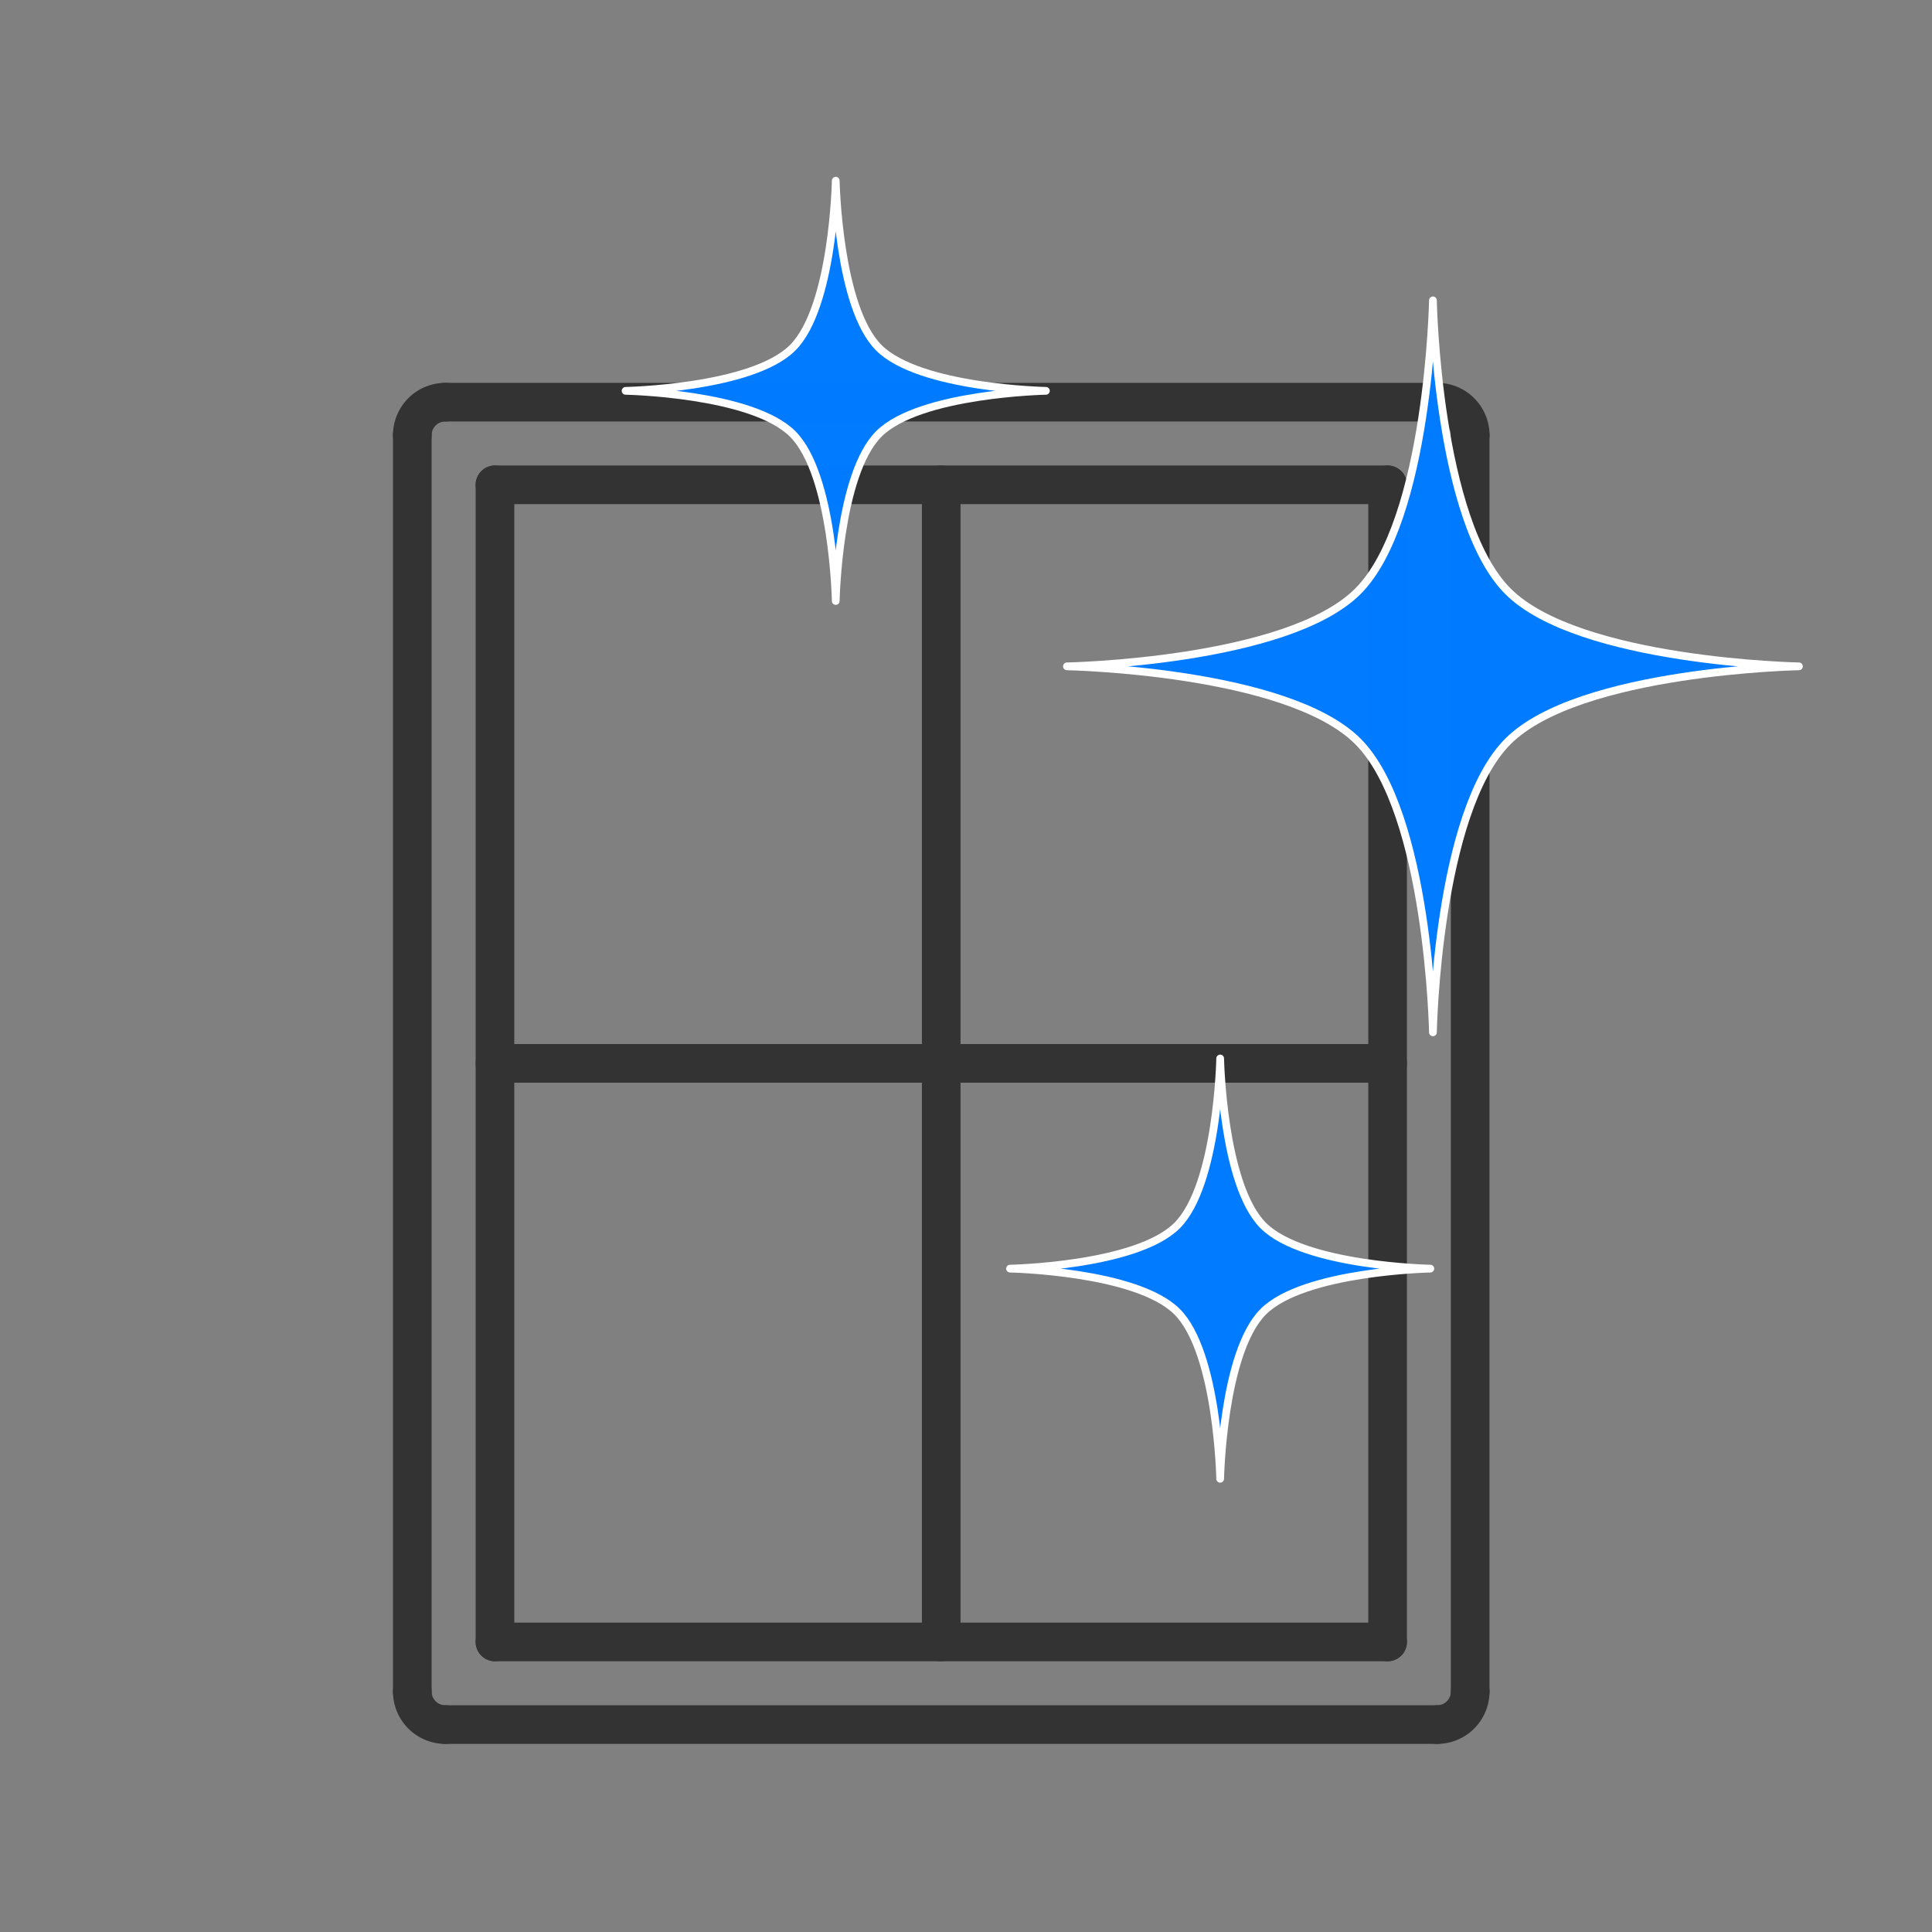<?xml version="1.0" encoding="UTF-8" standalone="no"?>
<!-- Created with Inkscape (http://www.inkscape.org/) -->

<svg
   xmlns:dc="http://purl.org/dc/elements/1.1/"
   xmlns:cc="http://creativecommons.org/ns#"
   xmlns:rdf="http://www.w3.org/1999/02/22-rdf-syntax-ns#"
   xmlns:svg="http://www.w3.org/2000/svg"
   xmlns="http://www.w3.org/2000/svg"
   xmlns:sodipodi="http://sodipodi.sourceforge.net/DTD/sodipodi-0.dtd"
   xmlns:inkscape="http://www.inkscape.org/namespaces/inkscape"
   width="50mm"
   height="50mm"
   viewBox="0 0 50 50"
   version="1.1"
   id="svg925"
   xml:space="preserve"
   inkscape:version="0.92.5 (2060ec1f9f, 2020-04-08)"
   sodipodi:docname="ikona_narazovyuklid.svg"><rect x="0" y="0" width="50" height="50" fill="#808080" stroke="none"/><sodipodi:namedview
     id="namedview927"
     pagecolor="#ffffff"
     bordercolor="#666666"
     borderopacity="1.0"
     inkscape:showpageshadow="false"
     inkscape:pageopacity="0.0"
     inkscape:pagecheckerboard="0"
     inkscape:deskcolor="#d1d1d1"
     inkscape:document-units="mm"
     showgrid="false"
     inkscape:zoom="1.1893044"
     inkscape:cx="213.41867"
     inkscape:cy="154.09646"
     inkscape:window-width="1920"
     inkscape:window-height="1032"
     inkscape:window-x="0"
     inkscape:window-y="0"
     inkscape:window-maximized="1"
     inkscape:current-layer="layer1"
     showguides="true"
     inkscape:guide-bbox="true"><sodipodi:guide
       position="8.18,44.99"
       orientation="0,1"
       id="guide1280"
       inkscape:locked="false" /><sodipodi:guide
       position="12.113,5.191"
       orientation="0,1"
       id="guide2829"
       inkscape:locked="false" /></sodipodi:namedview><defs
     id="defs922"><marker
       id="DistanceX"
       orient="auto"
       refX="0"
       refY="0"
       style="overflow:visible"><path
         d="M 3,-3 -3,3 M 0,-5 V 5"
         style="stroke:#000000;stroke-width:0.5"
         id="path1048"
         inkscape:connector-curvature="0" /></marker><pattern
       id="Hatch"
       patternUnits="userSpaceOnUse"
       width="8"
       height="8"
       x="0"
       y="0"><path
         d="M8 4 l-4,4"
         stroke="#000000"
         stroke-width="0.25"
         linecap="square"
         id="path1051" /><path
         d="M6 2 l-4,4"
         stroke="#000000"
         stroke-width="0.25"
         linecap="square"
         id="path1053" /><path
         d="M4 0 l-4,4"
         stroke="#000000"
         stroke-width="0.25"
         linecap="square"
         id="path1055" /></pattern><symbol
       id="*MODEL_SPACE" /><symbol
       id="*PAPER_SPACE" /><symbol
       id="*PAPER_SPACE0" /></defs><g
     inkscape:groupmode="layer"
     id="layer2"
     inkscape:label="Image"
     style="display:inline"
     transform="translate(0,-247)" /><g
     inkscape:label="Vrstva 1"
     inkscape:groupmode="layer"
     id="layer1"
     transform="translate(0,-247)"><g
       id="g2607"
       style="stroke:#191919;stroke-width:1;stroke-miterlimit:4;stroke-dasharray:none;stroke-opacity:0.996"
       transform="translate(348.1,-78.048)"><path
         d="m 9.202,362.654 a 3.379,3.379 0 0 0 -6.758,0"
         style="fill:none;stroke:#191919;stroke-width:1;stroke-linecap:round;stroke-miterlimit:4;stroke-dasharray:none;stroke-opacity:0.996"
         id="path1063"
         inkscape:connector-curvature="0" /><path
         d="m 13.698,345.68 a 0.786,0.786 0 0 0 0.462,-1.422"
         style="fill:none;stroke:#191919;stroke-width:1;stroke-linecap:round;stroke-miterlimit:4;stroke-dasharray:none;stroke-opacity:0.996"
         id="path1065"
         inkscape:connector-curvature="0" /><path
         d="m -13.307,344.258 a 0.786,0.786 0 0 0 0.462,1.422"
         style="fill:none;stroke:#191919;stroke-width:1;stroke-linecap:round;stroke-miterlimit:4;stroke-dasharray:none;stroke-opacity:0.996"
         id="path1067"
         inkscape:connector-curvature="0" /><path
         d="m 11.716,369.255 a 0.786,0.786 0 0 0 0.786,-0.786"
         style="fill:none;stroke:#191919;stroke-width:1;stroke-linecap:round;stroke-miterlimit:4;stroke-dasharray:none;stroke-opacity:0.996"
         id="path1069"
         inkscape:connector-curvature="0" /><path
         d="m -11.649,368.469 a 0.786,0.786 0 0 0 0.786,0.786"
         style="fill:none;stroke:#191919;stroke-width:1;stroke-linecap:round;stroke-miterlimit:4;stroke-dasharray:none;stroke-opacity:0.996"
         id="path1071"
         inkscape:connector-curvature="0" /><path
         style="fill:none;stroke:#191919;stroke-width:1;stroke-linecap:round;stroke-miterlimit:4;stroke-dasharray:none;stroke-opacity:0.996"
         d="M -12.845,345.68 H 13.698"
         id="path1179"
         inkscape:connector-curvature="0" /><path
         style="fill:none;stroke:#191919;stroke-width:1;stroke-linecap:round;stroke-miterlimit:4;stroke-dasharray:none;stroke-opacity:0.996"
         d="M 14.16,344.258 0.427,334.285"
         id="path1181"
         inkscape:connector-curvature="0" /><path
         style="fill:none;stroke:#191919;stroke-width:1;stroke-linecap:round;stroke-miterlimit:4;stroke-dasharray:none;stroke-opacity:0.996"
         d="M 0.427,334.285 -13.307,344.258"
         id="path1183"
         inkscape:connector-curvature="0" /><path
         style="fill:none;stroke:#191919;stroke-width:1;stroke-linecap:round;stroke-miterlimit:4;stroke-dasharray:none;stroke-opacity:0.996"
         d="m -11.649,345.68 v 22.79"
         id="path1187"
         inkscape:connector-curvature="0" /><path
         style="fill:none;stroke:#191919;stroke-width:1;stroke-linecap:round;stroke-miterlimit:4;stroke-dasharray:none;stroke-opacity:0.996"
         d="M -10.864,369.255 H 11.717"
         id="path1189"
         inkscape:connector-curvature="0" /><path
         style="fill:none;stroke:#191919;stroke-width:1;stroke-linecap:round;stroke-miterlimit:4;stroke-dasharray:none;stroke-opacity:0.996"
         d="M 12.502,368.47 V 345.68"
         id="path1191"
         inkscape:connector-curvature="0" /><path
         style="fill:none;stroke:#191919;stroke-width:1;stroke-linecap:round;stroke-miterlimit:4;stroke-dasharray:none;stroke-opacity:0.996"
         d="m 2.443,369.255 v -6.601"
         id="path1193"
         inkscape:connector-curvature="0" /><path
         style="fill:none;stroke:#191919;stroke-width:1;stroke-linecap:round;stroke-miterlimit:4;stroke-dasharray:none;stroke-opacity:0.996"
         d="m -8.349,348.98 h 6.758"
         id="path1195"
         inkscape:connector-curvature="0" /><path
         style="fill:none;stroke:#191919;stroke-width:1;stroke-linecap:round;stroke-miterlimit:4;stroke-dasharray:none;stroke-opacity:0.996"
         d="m -8.349,348.98 v 6.758"
         id="path1197"
         inkscape:connector-curvature="0" /><path
         style="fill:none;stroke:#191919;stroke-width:1;stroke-linecap:round;stroke-miterlimit:4;stroke-dasharray:none;stroke-opacity:0.996"
         d="m -8.349,355.739 h 6.758"
         id="path1199"
         inkscape:connector-curvature="0" /><path
         style="fill:none;stroke:#191919;stroke-width:1;stroke-linecap:round;stroke-miterlimit:4;stroke-dasharray:none;stroke-opacity:0.996"
         d="m -1.59,348.98 v 6.758"
         id="path1201"
         inkscape:connector-curvature="0" /><path
         style="fill:none;stroke:#191919;stroke-width:1;stroke-linecap:round;stroke-miterlimit:4;stroke-dasharray:none;stroke-opacity:0.996"
         d="m 9.202,362.654 v 6.601"
         id="path1207"
         inkscape:connector-curvature="0" /><path
         style="fill:none;stroke:#191919;stroke-width:1;stroke-linecap:round;stroke-miterlimit:4;stroke-dasharray:none;stroke-opacity:0.996"
         d="m -8.349,352.359 h 6.758"
         id="path1211"
         inkscape:connector-curvature="0" /><path
         style="fill:none;stroke:#191919;stroke-width:1;stroke-linecap:round;stroke-miterlimit:4;stroke-dasharray:none;stroke-opacity:0.996"
         d="m -1.59,359.196 h -6.758"
         id="path1213"
         inkscape:connector-curvature="0" /><path
         style="fill:none;stroke:#191919;stroke-width:1;stroke-linecap:round;stroke-miterlimit:4;stroke-dasharray:none;stroke-opacity:0.996"
         d="m -1.59,359.196 v 6.758"
         id="path1215"
         inkscape:connector-curvature="0" /><path
         style="fill:none;stroke:#191919;stroke-width:1;stroke-linecap:round;stroke-miterlimit:4;stroke-dasharray:none;stroke-opacity:0.996"
         d="m -1.59,365.955 h -6.758"
         id="path1217"
         inkscape:connector-curvature="0" /><path
         style="fill:none;stroke:#191919;stroke-width:1;stroke-linecap:round;stroke-miterlimit:4;stroke-dasharray:none;stroke-opacity:0.996"
         d="m -8.349,359.196 v 6.758"
         id="path1219"
         inkscape:connector-curvature="0" /><path
         style="fill:none;stroke:#191919;stroke-width:1;stroke-linecap:round;stroke-miterlimit:4;stroke-dasharray:none;stroke-opacity:0.996"
         d="m -4.969,348.98 v 6.758"
         id="path1225"
         inkscape:connector-curvature="0" /><path
         style="fill:none;stroke:#191919;stroke-width:1;stroke-linecap:round;stroke-miterlimit:4;stroke-dasharray:none;stroke-opacity:0.996"
         d="m -4.969,359.196 v 6.758"
         id="path1227"
         inkscape:connector-curvature="0" /><path
         style="fill:none;stroke:#191919;stroke-width:1;stroke-linecap:round;stroke-miterlimit:4;stroke-dasharray:none;stroke-opacity:0.996"
         d="m -8.349,362.576 h 6.758"
         id="path1229"
         inkscape:connector-curvature="0" /><path
         d="m -4.918,352.359 a 0.052,0.052 0 0 0 -0.104,0 0.052,0.052 0 0 0 0.104,0 z"
         style="fill:none;stroke:#191919;stroke-width:1;stroke-linecap:round;stroke-miterlimit:4;stroke-dasharray:none;stroke-opacity:0.996"
         id="path1547"
         inkscape:connector-curvature="0" /><path
         d="m -4.918,362.576 a 0.052,0.052 0 0 0 -0.104,0 0.052,0.052 0 0 0 0.104,0 z"
         style="fill:none;stroke:#191919;stroke-width:1;stroke-linecap:round;stroke-miterlimit:4;stroke-dasharray:none;stroke-opacity:0.996"
         id="path1549"
         inkscape:connector-curvature="0" /></g><g
       id="g2578"
       style="stroke:none;stroke-width:1;stroke-miterlimit:4;stroke-dasharray:none;stroke-opacity:1"
       transform="translate(348.629,-78.048)"><path
         inkscape:transform-center-y="1.4133807e-06"
         sodipodi:nodetypes="cacacacac"
         d="m 14.103,350.211 c 0,0 -0.109,-5.697 -1.942,-7.53 -1.833,-1.833 -7.53,-1.942 -7.53,-1.942 0,0 5.697,-0.109 7.53,-1.942 1.833,-1.833 1.942,-7.53 1.942,-7.53 0,0 0.109,5.697 1.942,7.53 1.833,1.833 7.53,1.942 7.53,1.942 0,0 -5.697,0.109 -7.53,1.942 -1.833,1.833 -1.942,7.53 -1.942,7.53 z"
         style="fill:#007bff;fill-opacity:0.993;fill-rule:evenodd;stroke:none;stroke-width:1;stroke-linejoin:round;stroke-miterlimit:4;stroke-dasharray:none;stroke-opacity:1"
         id="path1798-6-1-5"
         inkscape:connector-curvature="0" /><path
         sodipodi:nodetypes="cacacacac"
         d="m -1.352,339.048 c 0,0 -0.063,-3.271 -1.115,-4.324 -1.053,-1.053 -4.324,-1.115 -4.324,-1.115 0,0 3.271,-0.062 4.324,-1.115 1.053,-1.053 1.115,-4.324 1.115,-4.324 0,0 0.063,3.271 1.115,4.324 1.053,1.053 4.324,1.115 4.324,1.115 0,0 -3.271,0.063 -4.324,1.115 -1.053,1.053 -1.115,4.324 -1.115,4.324 z"
         inkscape:transform-center-y="-1.7107959e-06"
         style="fill:#007bff;fill-opacity:0.993;fill-rule:evenodd;stroke:none;stroke-width:1;stroke-linejoin:round;stroke-miterlimit:4;stroke-dasharray:none;stroke-opacity:1"
         id="path1798-6-7-5-3-5-6-3-9"
         inkscape:connector-curvature="0" /><path
         sodipodi:nodetypes="cacacacac"
         d="m 8.597,361.765 c 0,0 -0.063,-3.271 -1.115,-4.324 -1.053,-1.052 -4.324,-1.115 -4.324,-1.115 0,0 3.271,-0.062 4.324,-1.115 1.053,-1.052 1.115,-4.324 1.115,-4.324 0,0 0.063,3.271 1.115,4.324 1.053,1.053 4.324,1.115 4.324,1.115 0,0 -3.271,0.063 -4.324,1.115 -1.053,1.053 -1.115,4.324 -1.115,4.324 z"
         style="fill:#007bff;fill-opacity:0.993;fill-rule:evenodd;stroke:none;stroke-width:1;stroke-linejoin:round;stroke-miterlimit:4;stroke-dasharray:none;stroke-opacity:1"
         id="path1798-6-7-5-3-5-2-6-1"
         inkscape:connector-curvature="0" /></g><g
       id="g2643"
       style="stroke:#191919;stroke-width:1;stroke-miterlimit:4;stroke-dasharray:none;stroke-opacity:0.996"
       transform="translate(283.639,0.12)"><path
         d="m -5.325,275.917 a 0.584,0.584 0 0 0 0.47,0.573"
         style="fill:none;stroke:#191919;stroke-width:1;stroke-linecap:round;stroke-miterlimit:4;stroke-dasharray:none;stroke-opacity:0.996"
         id="path1101"
         inkscape:connector-curvature="0" /><path
         d="m -4.741,269.552 a 0.584,0.584 0 0 0 -0.584,0.584"
         style="fill:none;stroke:#191919;stroke-width:1;stroke-linecap:round;stroke-miterlimit:4;stroke-dasharray:none;stroke-opacity:0.996"
         id="path1103"
         inkscape:connector-curvature="0" /><path
         d="m -3.232,281.32 a 1.752,1.752 0 0 0 1.752,1.752"
         style="fill:none;stroke:#191919;stroke-width:1;stroke-linecap:round;stroke-miterlimit:4;stroke-dasharray:none;stroke-opacity:0.996"
         id="path1105"
         inkscape:connector-curvature="0" /><path
         d="m 28.443,283.072 a 1.752,1.752 0 0 0 1.752,-1.752"
         style="fill:none;stroke:#191919;stroke-width:1;stroke-linecap:round;stroke-miterlimit:4;stroke-dasharray:none;stroke-opacity:0.996"
         id="path1107"
         inkscape:connector-curvature="0" /><path
         d="m 32.287,270.136 a 0.584,0.584 0 0 0 -0.584,-0.584"
         style="fill:none;stroke:#191919;stroke-width:1;stroke-linecap:round;stroke-miterlimit:4;stroke-dasharray:none;stroke-opacity:0.996"
         id="path1109"
         inkscape:connector-curvature="0" /><path
         d="m 31.818,276.49 a 0.584,0.584 0 0 0 0.47,-0.573"
         style="fill:none;stroke:#191919;stroke-width:1;stroke-linecap:round;stroke-miterlimit:4;stroke-dasharray:none;stroke-opacity:0.996"
         id="path1111"
         inkscape:connector-curvature="0" /><path
         d="m 14.968,274.732 a 1.752,1.752 0 0 0 -2.973,0"
         style="fill:none;stroke:#191919;stroke-width:1;stroke-linecap:round;stroke-miterlimit:4;stroke-dasharray:none;stroke-opacity:0.996"
         id="path1113"
         inkscape:connector-curvature="0" /><path
         style="fill:none;stroke:#191919;stroke-width:1;stroke-linecap:round;stroke-miterlimit:4;stroke-dasharray:none;stroke-opacity:0.996"
         d="M 31.704,269.552 H -4.741"
         id="path1383"
         inkscape:connector-curvature="0" /><path
         style="fill:none;stroke:#191919;stroke-width:1;stroke-linecap:round;stroke-miterlimit:4;stroke-dasharray:none;stroke-opacity:0.996"
         d="m -5.325,270.136 v 5.781"
         id="path1385"
         inkscape:connector-curvature="0" /><path
         style="fill:none;stroke:#191919;stroke-width:1;stroke-linecap:round;stroke-miterlimit:4;stroke-dasharray:none;stroke-opacity:0.996"
         d="m -4.855,276.49 14.016,2.79"
         id="path1387"
         inkscape:connector-curvature="0" /><path
         style="fill:none;stroke:#191919;stroke-width:1;stroke-linecap:round;stroke-miterlimit:4;stroke-dasharray:none;stroke-opacity:0.996"
         d="m 9.16,279.28 v 9.123"
         id="path1389"
         inkscape:connector-curvature="0" /><path
         style="fill:none;stroke:#191919;stroke-width:1;stroke-linecap:round;stroke-miterlimit:4;stroke-dasharray:none;stroke-opacity:0.996"
         d="M 9.16,288.404 H 17.802"
         id="path1391"
         inkscape:connector-curvature="0" /><path
         style="fill:none;stroke:#191919;stroke-width:1;stroke-linecap:round;stroke-miterlimit:4;stroke-dasharray:none;stroke-opacity:0.996"
         d="m 9.16,279.28 2.834,-4.549"
         id="path1393"
         inkscape:connector-curvature="0" /><path
         style="fill:none;stroke:#191919;stroke-width:1;stroke-linecap:round;stroke-miterlimit:4;stroke-dasharray:none;stroke-opacity:0.996"
         d="m -3.232,276.813 v 4.507"
         id="path1395"
         inkscape:connector-curvature="0" /><path
         style="fill:none;stroke:#191919;stroke-width:1;stroke-linecap:round;stroke-miterlimit:4;stroke-dasharray:none;stroke-opacity:0.996"
         d="M -1.481,283.072 H 9.16"
         id="path1397"
         inkscape:connector-curvature="0" /><path
         style="fill:none;stroke:#191919;stroke-width:1;stroke-linecap:round;stroke-miterlimit:4;stroke-dasharray:none;stroke-opacity:0.996"
         d="m 10.164,288.404 v 2.797"
         id="path1399"
         inkscape:connector-curvature="0" /><path
         style="fill:none;stroke:#191919;stroke-width:1;stroke-linecap:round;stroke-miterlimit:4;stroke-dasharray:none;stroke-opacity:0.996"
         d="m 6.634,269.552 v 2.84"
         id="path1401"
         inkscape:connector-curvature="0" /><path
         style="fill:none;stroke:#191919;stroke-width:1;stroke-linecap:round;stroke-miterlimit:4;stroke-dasharray:none;stroke-opacity:0.996"
         d="M 6.634,272.392 H 0.839"
         id="path1403"
         inkscape:connector-curvature="0" /><path
         style="fill:none;stroke:#191919;stroke-width:1;stroke-linecap:round;stroke-miterlimit:4;stroke-dasharray:none;stroke-opacity:0.996"
         d="m 0.839,272.392 -1.102,-2.84"
         id="path1405"
         inkscape:connector-curvature="0" /><path
         style="fill:none;stroke:#191919;stroke-width:1;stroke-linecap:round;stroke-miterlimit:4;stroke-dasharray:none;stroke-opacity:0.996"
         d="m 11.481,269.552 v 2.095"
         id="path1407"
         inkscape:connector-curvature="0" /><path
         style="fill:none;stroke:#191919;stroke-width:1;stroke-linecap:round;stroke-miterlimit:4;stroke-dasharray:none;stroke-opacity:0.996"
         d="m 15.481,269.552 v 2.095"
         id="path1409"
         inkscape:connector-curvature="0" /><path
         style="fill:none;stroke:#191919;stroke-width:1;stroke-linecap:round;stroke-miterlimit:4;stroke-dasharray:none;stroke-opacity:0.996"
         d="m 26.124,272.392 1.102,-2.84"
         id="path1411"
         inkscape:connector-curvature="0" /><path
         style="fill:none;stroke:#191919;stroke-width:1;stroke-linecap:round;stroke-miterlimit:4;stroke-dasharray:none;stroke-opacity:0.996"
         d="m 20.328,272.392 h 5.795"
         id="path1413"
         inkscape:connector-curvature="0" /><path
         style="fill:none;stroke:#191919;stroke-width:1;stroke-linecap:round;stroke-miterlimit:4;stroke-dasharray:none;stroke-opacity:0.996"
         d="m 20.328,269.552 v 2.84"
         id="path1415"
         inkscape:connector-curvature="0" /><path
         style="fill:none;stroke:#191919;stroke-width:1;stroke-linecap:round;stroke-miterlimit:4;stroke-dasharray:none;stroke-opacity:0.996"
         d="m 16.798,288.404 v 2.797"
         id="path1417"
         inkscape:connector-curvature="0" /><path
         style="fill:none;stroke:#191919;stroke-width:1;stroke-linecap:round;stroke-miterlimit:4;stroke-dasharray:none;stroke-opacity:0.996"
         d="M 28.443,283.072 H 17.802"
         id="path1419"
         inkscape:connector-curvature="0" /><path
         style="fill:none;stroke:#191919;stroke-width:1;stroke-linecap:round;stroke-miterlimit:4;stroke-dasharray:none;stroke-opacity:0.996"
         d="m 30.195,276.813 v 4.507"
         id="path1421"
         inkscape:connector-curvature="0" /><path
         style="fill:none;stroke:#191919;stroke-width:1;stroke-linecap:round;stroke-miterlimit:4;stroke-dasharray:none;stroke-opacity:0.996"
         d="m 17.802,279.28 -0.868,-1.392"
         id="path1423"
         inkscape:connector-curvature="0" /><path
         style="fill:none;stroke:#191919;stroke-width:1;stroke-linecap:round;stroke-miterlimit:4;stroke-dasharray:none;stroke-opacity:0.996"
         d="m 17.802,279.28 v 9.123"
         id="path1425"
         inkscape:connector-curvature="0" /><path
         style="fill:none;stroke:#191919;stroke-width:1;stroke-linecap:round;stroke-miterlimit:4;stroke-dasharray:none;stroke-opacity:0.996"
         d="m 31.818,276.49 -14.016,2.79"
         id="path1427"
         inkscape:connector-curvature="0" /><path
         style="fill:none;stroke:#191919;stroke-width:1;stroke-linecap:round;stroke-miterlimit:4;stroke-dasharray:none;stroke-opacity:0.996"
         d="m 32.287,270.136 v 5.781"
         id="path1429"
         inkscape:connector-curvature="0" /><path
         style="fill:none;stroke:#191919;stroke-width:1;stroke-linecap:round;stroke-miterlimit:4;stroke-dasharray:none;stroke-opacity:0.996"
         d="m 15.644,275.817 -0.676,-1.085"
         id="path1433"
         inkscape:connector-curvature="0" /><path
         style="fill:none;stroke:#191919;stroke-width:1;stroke-linecap:round;stroke-miterlimit:4;stroke-dasharray:none;stroke-opacity:0.996"
         d="m 13.335,282.839 h 0.292"
         id="path1437"
         inkscape:connector-curvature="0" /><path
         style="fill:none;stroke:#191919;stroke-width:1;stroke-linecap:round;stroke-miterlimit:4;stroke-dasharray:none;stroke-opacity:0.996"
         d="m 13.335,285.734 h 0.292"
         id="path1439"
         inkscape:connector-curvature="0" /></g><g
       style="stroke:none;stroke-width:1;stroke-miterlimit:4;stroke-dasharray:none;stroke-opacity:1"
       id="g2115"
       transform="translate(280.464,0.12)"><path
         sodipodi:nodetypes="cacacacac"
         d="m 26.285,272.043 c 0,0 -0.109,-5.697 -1.942,-7.53 -1.833,-1.833 -7.53,-1.942 -7.53,-1.942 0,0 5.697,-0.109 7.53,-1.942 1.833,-1.833 1.942,-7.53 1.942,-7.53 0,0 0.109,5.697 1.942,7.53 1.833,1.833 7.53,1.942 7.53,1.942 0,0 -5.697,0.109 -7.53,1.942 -1.833,1.833 -1.942,7.53 -1.942,7.53 z"
         inkscape:transform-center-y="1.4133807e-06"
         style="fill:#007bff;fill-opacity:0.993;fill-rule:evenodd;stroke:none;stroke-width:1;stroke-linejoin:round;stroke-miterlimit:4;stroke-dasharray:none;stroke-opacity:1"
         id="path1798-6-1-5-6"
         inkscape:connector-curvature="0" /><path
         sodipodi:nodetypes="cacacacac"
         d="m 10.83,260.88 c 0,0 -0.062,-3.271 -1.115,-4.324 -1.053,-1.053 -4.324,-1.115 -4.324,-1.115 0,0 3.271,-0.062 4.324,-1.115 1.053,-1.053 1.115,-4.324 1.115,-4.324 0,0 0.062,3.271 1.115,4.324 1.053,1.053 4.324,1.115 4.324,1.115 0,0 -3.271,0.063 -4.324,1.115 -1.053,1.053 -1.115,4.324 -1.115,4.324 z"
         inkscape:transform-center-y="-1.7107959e-06"
         style="fill:#007bff;fill-opacity:0.993;fill-rule:evenodd;stroke:none;stroke-width:1;stroke-linejoin:round;stroke-miterlimit:4;stroke-dasharray:none;stroke-opacity:1"
         id="path1798-6-7-5-3-5-6-3-9-0"
         inkscape:connector-curvature="0" /><path
         sodipodi:nodetypes="cacacacac"
         d="m 20.778,283.597 c 0,0 -0.062,-3.271 -1.115,-4.324 -1.053,-1.052 -4.324,-1.115 -4.324,-1.115 0,0 3.271,-0.062 4.324,-1.115 1.053,-1.053 1.115,-4.324 1.115,-4.324 0,0 0.062,3.271 1.115,4.324 1.053,1.053 4.324,1.115 4.324,1.115 0,0 -3.271,0.063 -4.324,1.115 -1.053,1.053 -1.115,4.324 -1.115,4.324 z"
         style="fill:#007bff;fill-opacity:0.993;fill-rule:evenodd;stroke:none;stroke-width:1;stroke-linejoin:round;stroke-miterlimit:4;stroke-dasharray:none;stroke-opacity:1"
         id="path1798-6-7-5-3-5-2-6-1-6"
         inkscape:connector-curvature="0" /></g><g
       id="g2715"
       style="stroke:#191919;stroke-width:1.362;stroke-miterlimit:4;stroke-dasharray:none;stroke-opacity:0.996"
       transform="matrix(0.734,0,0,0.734,132.493,211.676)"><path
         d="m 165.459,108.32 a 1,1 0 0 0 1,-1"
         style="fill:none;stroke:#191919;stroke-width:1.362;stroke-linecap:round;stroke-miterlimit:4;stroke-dasharray:none;stroke-opacity:0.996"
         id="path1073"
         inkscape:connector-curvature="0" /><path
         d="m 150.469,60.027 a 2,2 0 0 0 -3.021,0"
         style="fill:none;stroke:#191919;stroke-width:1.362;stroke-linecap:round;stroke-miterlimit:4;stroke-dasharray:none;stroke-opacity:0.996"
         id="path1077"
         inkscape:connector-curvature="0" /><path
         style="fill:none;stroke:#191919;stroke-width:1.362;stroke-linecap:round;stroke-miterlimit:4;stroke-dasharray:none;stroke-opacity:0.996"
         d="M 131.459,85.82 V 107.319"
         id="path1231"
         inkscape:connector-curvature="0" /><path
         style="fill:none;stroke:#191919;stroke-width:1.362;stroke-linecap:round;stroke-miterlimit:4;stroke-dasharray:none;stroke-opacity:0.996"
         d="m 132.459,108.32 h 33"
         id="path1233"
         inkscape:connector-curvature="0" /><path
         style="fill:none;stroke:#191919;stroke-width:1.362;stroke-linecap:round;stroke-miterlimit:4;stroke-dasharray:none;stroke-opacity:0.996"
         d="M 166.459,107.319 V 85.82"
         id="path1235"
         inkscape:connector-curvature="0" /><path
         style="fill:none;stroke:#191919;stroke-width:1.362;stroke-linecap:round;stroke-miterlimit:4;stroke-dasharray:none;stroke-opacity:0.996"
         d="m 166.459,85.82 h 6.4"
         id="path1237"
         inkscape:connector-curvature="0" /><path
         style="fill:none;stroke:#191919;stroke-width:1.362;stroke-linecap:round;stroke-miterlimit:4;stroke-dasharray:none;stroke-opacity:0.996"
         d="m 172.859,85.82 -6.4,-7.373"
         id="path1239"
         inkscape:connector-curvature="0" /><path
         style="fill:none;stroke:#191919;stroke-width:1.362;stroke-linecap:round;stroke-miterlimit:4;stroke-dasharray:none;stroke-opacity:0.996"
         d="M 147.448,60.027 125.059,85.82"
         id="path1241"
         inkscape:connector-curvature="0" /><path
         style="fill:none;stroke:#191919;stroke-width:1.362;stroke-linecap:round;stroke-miterlimit:4;stroke-dasharray:none;stroke-opacity:0.996"
         d="m 125.059,85.82 h 6.4"
         id="path1243"
         inkscape:connector-curvature="0" /><path
         style="fill:none;stroke:#191919;stroke-width:1.362;stroke-linecap:round;stroke-miterlimit:4;stroke-dasharray:none;stroke-opacity:0.996"
         d="M 159.959,70.959 V 62.443"
         id="path1245"
         inkscape:connector-curvature="0" /><path
         style="fill:none;stroke:#191919;stroke-width:1.362;stroke-linecap:round;stroke-miterlimit:4;stroke-dasharray:none;stroke-opacity:0.996"
         d="m 159.959,62.443 h 6.5"
         id="path1247"
         inkscape:connector-curvature="0" /><path
         style="fill:none;stroke:#191919;stroke-width:1.362;stroke-linecap:round;stroke-miterlimit:4;stroke-dasharray:none;stroke-opacity:0.996"
         d="M 166.459,62.443 V 78.447"
         id="path1249"
         inkscape:connector-curvature="0" /><path
         style="fill:none;stroke:#191919;stroke-width:1.362;stroke-linecap:round;stroke-miterlimit:4;stroke-dasharray:none;stroke-opacity:0.996"
         d="M 159.959,70.959 150.469,60.027"
         id="path1253"
         inkscape:connector-curvature="0" /><path
         d="m 132.459,108.319 a 1,1 0 0 1 -1,-1"
         style="fill:none;stroke:#191919;stroke-width:1.362;stroke-linecap:round;stroke-miterlimit:4;stroke-dasharray:none;stroke-opacity:0.996"
         id="path2699"
         inkscape:connector-curvature="0" /></g><g
       id="g2573"
       style="stroke:none;stroke-width:1;stroke-miterlimit:4;stroke-dasharray:none;stroke-opacity:1"
       transform="translate(292.093,-0.705)"><path
         inkscape:transform-center-y="1.4133807e-06"
         sodipodi:nodetypes="cacacacac"
         d="m -31.875,272.868 c 0,0 -0.109,-5.697 -1.942,-7.53 -1.833,-1.833 -7.53,-1.942 -7.53,-1.942 0,0 5.697,-0.109 7.53,-1.942 1.833,-1.833 1.942,-7.53 1.942,-7.53 0,0 0.109,5.697 1.942,7.53 1.833,1.833 7.53,1.942 7.53,1.942 0,0 -5.697,0.109 -7.53,1.942 -1.833,1.833 -1.942,7.53 -1.942,7.53 z"
         style="fill:#007bff;fill-opacity:0.993;fill-rule:evenodd;stroke:none;stroke-width:1;stroke-linejoin:round;stroke-miterlimit:4;stroke-dasharray:none;stroke-opacity:1"
         id="path1798-6-1-5-61"
         inkscape:connector-curvature="0" /><path
         sodipodi:nodetypes="cacacacac"
         d="m -47.33,261.705 c 0,0 -0.063,-3.271 -1.115,-4.324 -1.053,-1.053 -4.324,-1.115 -4.324,-1.115 0,0 3.271,-0.062 4.324,-1.115 1.053,-1.053 1.115,-4.324 1.115,-4.324 0,0 0.063,3.271 1.115,4.324 1.053,1.053 4.324,1.115 4.324,1.115 0,0 -3.271,0.063 -4.324,1.115 -1.053,1.053 -1.115,4.324 -1.115,4.324 z"
         inkscape:transform-center-y="-1.7107959e-06"
         style="fill:#007bff;fill-opacity:0.993;fill-rule:evenodd;stroke:none;stroke-width:1;stroke-linejoin:round;stroke-miterlimit:4;stroke-dasharray:none;stroke-opacity:1"
         id="path1798-6-7-5-3-5-6-3-9-8"
         inkscape:connector-curvature="0" /><path
         sodipodi:nodetypes="cacacacac"
         d="m -37.381,284.422 c 0,0 -0.062,-3.271 -1.115,-4.324 -1.053,-1.052 -4.324,-1.115 -4.324,-1.115 0,0 3.271,-0.062 4.324,-1.115 1.053,-1.052 1.115,-4.324 1.115,-4.324 0,0 0.062,3.271 1.115,4.324 1.053,1.053 4.324,1.115 4.324,1.115 0,0 -3.271,0.063 -4.324,1.115 -1.052,1.053 -1.115,4.324 -1.115,4.324 z"
         style="fill:#007bff;fill-opacity:0.993;fill-rule:evenodd;stroke:none;stroke-width:1;stroke-linejoin:round;stroke-miterlimit:4;stroke-dasharray:none;stroke-opacity:1"
         id="path1798-6-7-5-3-5-2-6-1-7"
         inkscape:connector-curvature="0" /></g><g
       id="g2729"
       style="stroke:#191919;stroke-width:1;stroke-miterlimit:4;stroke-dasharray:none;stroke-opacity:0.996"
       transform="translate(302.104,-2.054)"><g
         transform="matrix(1.182,0,0,1.182,21.245,-47.125)"
         id="g1568"
         style="stroke:#191919;stroke-width:0.846;stroke-miterlimit:4;stroke-dasharray:none;stroke-opacity:0.996"><path
           inkscape:connector-curvature="0"
           id="path1115"
           style="fill:none;stroke:#191919;stroke-width:0.846;stroke-linecap:round;stroke-miterlimit:4;stroke-dasharray:none;stroke-opacity:0.996"
           d="m -161.928,277.555 c 0.436,1.988 0.997,8.286 1.019,10.321"
           sodipodi:nodetypes="cc" /><path
           inkscape:connector-curvature="0"
           id="path1117"
           style="fill:none;stroke:#191919;stroke-width:0.846;stroke-linecap:round;stroke-miterlimit:4;stroke-dasharray:none;stroke-opacity:0.996"
           d="m -163.557,283.794 a 1.754,1.754 0 0 1 -1.773,1.754" /><path
           inkscape:connector-curvature="0"
           id="path1119"
           style="fill:none;stroke:#191919;stroke-width:0.846;stroke-linecap:round;stroke-miterlimit:4;stroke-dasharray:none;stroke-opacity:0.996"
           d="m -164.97,267.8 a 75.093,75.093 0 0 1 4.347,1.889" /><path
           inkscape:connector-curvature="0"
           id="path1121"
           style="fill:none;stroke:#191919;stroke-width:0.846;stroke-linecap:round;stroke-miterlimit:4;stroke-dasharray:none;stroke-opacity:0.996"
           d="m -161.928,277.555 a 52.356,52.356 0 0 1 -0.268,-8.588" /><path
           inkscape:connector-curvature="0"
           id="path1123"
           style="fill:none;stroke:#191919;stroke-width:0.846;stroke-linecap:round;stroke-miterlimit:4;stroke-dasharray:none;stroke-opacity:0.996"
           d="m -158.978,271.585 a 26.461,26.461 0 0 1 0.887,3.904" /><path
           inkscape:connector-curvature="0"
           id="path1125"
           style="fill:none;stroke:#191919;stroke-width:0.846;stroke-linecap:round;stroke-miterlimit:4;stroke-dasharray:none;stroke-opacity:0.996"
           d="m -158.091,275.489 a 5.792,5.792 0 0 1 -3.837,2.066" /><path
           inkscape:connector-curvature="0"
           id="path1127"
           style="fill:none;stroke:#191919;stroke-width:0.846;stroke-linecap:round;stroke-miterlimit:4;stroke-dasharray:none;stroke-opacity:0.996"
           d="m -160.623,269.688 a 3.113,3.113 0 0 1 1.645,1.897" /><path
           inkscape:connector-curvature="0"
           id="path1129"
           style="fill:none;stroke:#191919;stroke-width:0.846;stroke-linecap:round;stroke-miterlimit:4;stroke-dasharray:none;stroke-opacity:0.996"
           d="m -164.97,267.8 a 0.519,0.519 0 0 1 -0.327,-0.482" /><path
           inkscape:connector-curvature="0"
           id="path1131"
           style="fill:none;stroke:#191919;stroke-width:0.846;stroke-linecap:round;stroke-miterlimit:4;stroke-dasharray:none;stroke-opacity:0.996"
           d="m -166.312,259.496 a 0.519,0.519 0 0 1 0.67,0.054" /><path
           inkscape:connector-curvature="0"
           id="path1133"
           style="fill:none;stroke:#191919;stroke-width:0.846;stroke-linecap:round;stroke-miterlimit:4;stroke-dasharray:none;stroke-opacity:0.996"
           d="m -162.814,262.162 a 6.12,6.12 0 0 1 -2.829,-2.612" /><path
           inkscape:connector-curvature="0"
           id="path1135"
           style="fill:none;stroke:#191919;stroke-width:0.846;stroke-linecap:round;stroke-miterlimit:4;stroke-dasharray:none;stroke-opacity:0.996"
           d="m -166.312,259.496 a 7.853,7.853 0 0 1 -3.962,2.678" /><path
           inkscape:connector-curvature="0"
           id="path1137"
           style="fill:none;stroke:#191919;stroke-width:0.846;stroke-linecap:round;stroke-miterlimit:4;stroke-dasharray:none;stroke-opacity:0.996"
           d="m -167.792,267.317 a 0.519,0.519 0 0 1 -0.327,0.482" /><path
           inkscape:connector-curvature="0"
           id="path1139"
           style="fill:none;stroke:#191919;stroke-width:0.846;stroke-linecap:round;stroke-miterlimit:4;stroke-dasharray:none;stroke-opacity:0.996"
           d="m -174.111,271.585 a 3.113,3.113 0 0 1 1.645,-1.897" /><path
           inkscape:connector-curvature="0"
           id="path1141"
           style="fill:none;stroke:#191919;stroke-width:0.846;stroke-linecap:round;stroke-miterlimit:4;stroke-dasharray:none;stroke-opacity:0.996"
           d="m -174.111,271.585 a 130.927,130.927 0 0 1 -1.649,3.701" /><path
           inkscape:connector-curvature="0"
           id="path1143"
           style="fill:none;stroke:#191919;stroke-width:0.846;stroke-linecap:round;stroke-miterlimit:4;stroke-dasharray:none;stroke-opacity:0.996"
           d="m -170.893,268.967 a 34,34 0 0 1 -0.905,8.131" /><path
           inkscape:connector-curvature="0"
           id="path1145"
           style="fill:none;stroke:#191919;stroke-width:0.846;stroke-linecap:round;stroke-miterlimit:4;stroke-dasharray:none;stroke-opacity:0.996"
           d="m -171.798,277.098 a 6.154,6.154 0 0 1 -3.961,-1.812" /><path
           inkscape:connector-curvature="0"
           id="path1147"
           style="fill:none;stroke:#191919;stroke-width:0.846;stroke-linecap:round;stroke-miterlimit:4;stroke-dasharray:none;stroke-opacity:0.996"
           d="m -172.466,269.688 a 75.093,75.093 0 0 1 4.347,-1.889" /><path
           inkscape:connector-curvature="0"
           id="path1149"
           style="fill:none;stroke:#191919;stroke-width:0.846;stroke-linecap:round;stroke-miterlimit:4;stroke-dasharray:none;stroke-opacity:0.996"
           d="m -174.662,279.406 a 36.519,36.519 0 0 1 1.059,-2.708" /><path
           inkscape:connector-curvature="0"
           sodipodi:nodetypes="cc"
           id="path1151"
           style="fill:none;stroke:#191919;stroke-width:0.846;stroke-linecap:round;stroke-miterlimit:4;stroke-dasharray:none;stroke-opacity:0.996"
           d="m -173.172,287.876 c 0.002,-0.816 0.029,-1.252 0.208,-2.34" /><path
           inkscape:connector-curvature="0"
           id="path1153"
           style="fill:none;stroke:#191919;stroke-width:0.846;stroke-linecap:round;stroke-miterlimit:4;stroke-dasharray:none;stroke-opacity:0.996"
           d="m -177.1,279.217 a 15.707,15.707 0 0 1 1.715,-3.583" /><path
           inkscape:connector-curvature="0"
           sodipodi:nodetypes="csc"
           d="m -166.544,283.573 c -1.228,0.266 -2.529,0.297 -3.686,-0.194 -1.75,-0.742 -3.143,-2.002 -4.344,-3.476"
           style="fill:none;stroke:#191919;stroke-width:0.846;stroke-linecap:round;stroke-miterlimit:4;stroke-dasharray:none;stroke-opacity:0.996"
           id="path1157" /><path
           inkscape:connector-curvature="0"
           id="path1159"
           style="fill:none;stroke:#191919;stroke-width:0.846;stroke-linecap:round;stroke-miterlimit:4;stroke-dasharray:none;stroke-opacity:0.996"
           d="m -170.393,286.678 a 11.394,11.394 0 0 1 -4.854,-2.949" /><path
           inkscape:connector-curvature="0"
           id="path1161"
           style="fill:none;stroke:#191919;stroke-width:0.846;stroke-linecap:round;stroke-miterlimit:4;stroke-dasharray:none;stroke-opacity:0.996"
           d="m -165.515,285.732 a 5.324,5.324 0 0 1 -4.878,0.946" /><path
           inkscape:connector-curvature="0"
           id="path1163"
           style="fill:none;stroke:#191919;stroke-width:0.846;stroke-linecap:round;stroke-miterlimit:4;stroke-dasharray:none;stroke-opacity:0.996"
           d="m -166.544,283.573 a 1.229,1.229 0 0 1 1.03,2.159" /><path
           inkscape:connector-curvature="0"
           id="path1165"
           style="fill:none;stroke:#191919;stroke-width:0.846;stroke-linecap:round;stroke-miterlimit:4;stroke-dasharray:none;stroke-opacity:0.996"
           d="m -175.247,283.729 a 9.775,9.775 0 0 1 1.973,-2.415" /><path
           inkscape:connector-curvature="0"
           id="path1167"
           style="fill:none;stroke:#191919;stroke-width:0.846;stroke-linecap:round;stroke-miterlimit:4;stroke-dasharray:none;stroke-opacity:0.996"
           d="m -174.869,283.129 a 5.467,5.467 0 0 1 -2.144,-2.388" /><path
           inkscape:connector-curvature="0"
           id="path1169"
           style="fill:none;stroke:#191919;stroke-width:0.846;stroke-linecap:round;stroke-miterlimit:4;stroke-dasharray:none;stroke-opacity:0.996"
           d="m -174.574,279.904 a 0.519,0.519 0 0 1 -0.088,-0.497" /><path
           inkscape:connector-curvature="0"
           id="path1171"
           style="fill:none;stroke:#191919;stroke-width:0.846;stroke-linecap:round;stroke-miterlimit:4;stroke-dasharray:none;stroke-opacity:0.996"
           d="m -177.013,280.741 a 2.075,2.075 0 0 1 -0.087,-1.524" /><path
           inkscape:connector-curvature="0"
           sodipodi:nodetypes="zsssz"
           id="path1173"
           style="fill:none;stroke:#191919;stroke-width:0.846;stroke-linecap:round;stroke-miterlimit:4;stroke-dasharray:none;stroke-opacity:0.996"
           d="m -166.483,257.658 c 2.792,0 3.701,1.577 3.701,3.95 0,2.373 -1.684,4.297 -3.762,4.297 -2.078,0 -3.762,-1.924 -3.762,-4.297 0,-2.373 1.032,-3.95 3.824,-3.95 z" /><path
           inkscape:connector-curvature="0"
           sodipodi:nodetypes="csc"
           id="path1177"
           style="fill:none;stroke:#191919;stroke-width:0.846;stroke-linecap:round;stroke-miterlimit:4;stroke-dasharray:none;stroke-opacity:0.996"
           d="m -170.147,260.158 c -1.513,-0.659 -1.795,-2.589 -0.584,-3.695 1.211,-1.105 3.23,-0.312 3.799,1.209" /><path
           inkscape:connector-curvature="0"
           id="path1461"
           d="m -165.298,265.662 v 1.656"
           style="fill:none;stroke:#191919;stroke-width:0.846;stroke-linecap:round;stroke-miterlimit:4;stroke-dasharray:none;stroke-opacity:0.996" /><path
           inkscape:connector-curvature="0"
           id="path1473"
           d="m -158.855,276.253 0.018,11.623"
           style="fill:none;stroke:#191919;stroke-width:0.846;stroke-linecap:round;stroke-miterlimit:4;stroke-dasharray:none;stroke-opacity:0.996"
           sodipodi:nodetypes="cc" /><path
           inkscape:connector-curvature="0"
           id="path1481"
           d="m -164.065,268.166 v 3.975"
           style="fill:none;stroke:#191919;stroke-width:0.846;stroke-linecap:round;stroke-miterlimit:4;stroke-dasharray:none;stroke-opacity:0.996" /><path
           inkscape:connector-curvature="0"
           id="path1483"
           d="m -164.065,272.141 h -4.959"
           style="fill:none;stroke:#191919;stroke-width:0.846;stroke-linecap:round;stroke-miterlimit:4;stroke-dasharray:none;stroke-opacity:0.996" /><path
           inkscape:connector-curvature="0"
           id="path1485"
           d="m -162.554,278.995 h -10.186"
           style="fill:none;stroke:#191919;stroke-width:0.846;stroke-linecap:round;stroke-miterlimit:4;stroke-dasharray:none;stroke-opacity:0.996" /><path
           inkscape:connector-curvature="0"
           id="path1487"
           d="m -163.557,278.995 v 4.799"
           style="fill:none;stroke:#191919;stroke-width:0.846;stroke-linecap:round;stroke-miterlimit:4;stroke-dasharray:none;stroke-opacity:0.996" /><path
           inkscape:connector-curvature="0"
           id="path1489"
           d="m -165.652,278.995 v -2.692"
           style="fill:none;stroke:#191919;stroke-width:0.846;stroke-linecap:round;stroke-miterlimit:4;stroke-dasharray:none;stroke-opacity:0.996" /><path
           inkscape:connector-curvature="0"
           id="path1491"
           d="m -165.652,276.304 h -2.814"
           style="fill:none;stroke:#191919;stroke-width:0.846;stroke-linecap:round;stroke-miterlimit:4;stroke-dasharray:none;stroke-opacity:0.996" /><path
           inkscape:connector-curvature="0"
           id="path1493"
           d="m -168.466,276.304 v 2.692"
           style="fill:none;stroke:#191919;stroke-width:0.846;stroke-linecap:round;stroke-miterlimit:4;stroke-dasharray:none;stroke-opacity:0.996" /><path
           inkscape:connector-curvature="0"
           id="path1495"
           d="m -167.059,276.304 v -1.607"
           style="fill:none;stroke:#191919;stroke-width:0.846;stroke-linecap:round;stroke-miterlimit:4;stroke-dasharray:none;stroke-opacity:0.996" /><path
           inkscape:connector-curvature="0"
           id="path1497"
           d="m -167.059,274.696 h 2.123"
           style="fill:none;stroke:#191919;stroke-width:0.846;stroke-linecap:round;stroke-miterlimit:4;stroke-dasharray:none;stroke-opacity:0.996" /><path
           inkscape:connector-curvature="0"
           id="path1499"
           d="m -169.024,268.166 v 3.975"
           style="fill:none;stroke:#191919;stroke-width:0.846;stroke-linecap:round;stroke-miterlimit:4;stroke-dasharray:none;stroke-opacity:0.996" /><path
           inkscape:connector-curvature="0"
           id="path1501"
           d="m -167.792,265.662 v 1.656"
           style="fill:none;stroke:#191919;stroke-width:0.846;stroke-linecap:round;stroke-miterlimit:4;stroke-dasharray:none;stroke-opacity:0.996" /></g></g><g
       id="g2563"
       style="stroke:none;stroke-width:1;stroke-miterlimit:4;stroke-dasharray:none;stroke-opacity:1"
       transform="translate(302.104,-2.054)"><path
         sodipodi:nodetypes="cacacacac"
         d="m -149.681,274.217 c 0,0 -0.109,-5.697 -1.942,-7.53 -1.833,-1.833 -7.53,-1.942 -7.53,-1.942 0,0 5.697,-0.109 7.53,-1.942 1.833,-1.833 1.942,-7.53 1.942,-7.53 0,0 0.109,5.697 1.942,7.53 1.833,1.833 7.53,1.942 7.53,1.942 0,0 -5.697,0.109 -7.53,1.942 -1.833,1.833 -1.942,7.53 -1.942,7.53 z"
         inkscape:transform-center-y="1.4133807e-06"
         style="fill:#007bff;fill-opacity:0.993;fill-rule:evenodd;stroke:none;stroke-width:1;stroke-linejoin:round;stroke-miterlimit:4;stroke-dasharray:none;stroke-opacity:1"
         id="path1798-6-1-5-2-5"
         inkscape:connector-curvature="0" /><path
         sodipodi:nodetypes="cacacacac"
         d="m -165.136,263.054 c 0,0 -0.062,-3.271 -1.115,-4.324 -1.053,-1.053 -4.324,-1.115 -4.324,-1.115 0,0 3.271,-0.062 4.324,-1.115 1.053,-1.053 1.115,-4.324 1.115,-4.324 0,0 0.062,3.271 1.115,4.324 1.053,1.053 4.324,1.115 4.324,1.115 0,0 -3.271,0.063 -4.324,1.115 -1.053,1.053 -1.115,4.324 -1.115,4.324 z"
         inkscape:transform-center-y="-1.7107959e-06"
         style="fill:#007bff;fill-opacity:0.993;fill-rule:evenodd;stroke:none;stroke-width:1;stroke-linejoin:round;stroke-miterlimit:4;stroke-dasharray:none;stroke-opacity:1"
         id="path1798-6-7-5-3-5-6-3-9-02-9"
         inkscape:connector-curvature="0" /><path
         sodipodi:nodetypes="cacacacac"
         d="m -155.187,285.77 c 0,0 -0.062,-3.271 -1.115,-4.324 -1.053,-1.052 -4.324,-1.115 -4.324,-1.115 0,0 3.271,-0.062 4.324,-1.115 1.052,-1.052 1.115,-4.324 1.115,-4.324 0,0 0.062,3.271 1.115,4.324 1.052,1.053 4.324,1.115 4.324,1.115 0,0 -3.271,0.063 -4.324,1.115 -1.052,1.053 -1.115,4.324 -1.115,4.324 z"
         style="fill:#007bff;fill-opacity:0.993;fill-rule:evenodd;stroke:none;stroke-width:1;stroke-linejoin:round;stroke-miterlimit:4;stroke-dasharray:none;stroke-opacity:1"
         id="path1798-6-7-5-3-5-2-6-1-3-2"
         inkscape:connector-curvature="0" /></g><g
       id="g2747"
       style="stroke:#333333;stroke-width:1;stroke-miterlimit:4;stroke-dasharray:none;stroke-opacity:1"
       transform="translate(252.108,0.899)"><path
         d="m -240.582,256.509 a 0.856,0.856 0 0 0 -0.856,0.856"
         style="fill:none;stroke:#333333;stroke-width:1;stroke-linecap:round;stroke-miterlimit:4;stroke-dasharray:none;stroke-opacity:1"
         id="path1093"
         inkscape:connector-curvature="0" /><path
         d="m -214.059,257.365 a 0.856,0.856 0 0 0 -0.856,-0.856"
         style="fill:none;stroke:#333333;stroke-width:1;stroke-linecap:round;stroke-miterlimit:4;stroke-dasharray:none;stroke-opacity:1"
         id="path1095"
         inkscape:connector-curvature="0" /><path
         d="m -214.915,290.733 a 0.856,0.856 0 0 0 0.856,-0.856"
         style="fill:none;stroke:#333333;stroke-width:1;stroke-linecap:round;stroke-miterlimit:4;stroke-dasharray:none;stroke-opacity:1"
         id="path1097"
         inkscape:connector-curvature="0" /><path
         d="m -241.438,289.877 a 0.856,0.856 0 0 0 0.856,0.856"
         style="fill:none;stroke:#333333;stroke-width:1;stroke-linecap:round;stroke-miterlimit:4;stroke-dasharray:none;stroke-opacity:1"
         id="path1099"
         inkscape:connector-curvature="0" /><path
         style="fill:none;stroke:#333333;stroke-width:1;stroke-linecap:round;stroke-miterlimit:4;stroke-dasharray:none;stroke-opacity:1"
         d="m -239.298,273.621 h 23.101"
         id="path1341"
         inkscape:connector-curvature="0" /><path
         style="fill:none;stroke:#333333;stroke-width:1;stroke-linecap:round;stroke-miterlimit:4;stroke-dasharray:none;stroke-opacity:1"
         d="m -239.298,258.648 h 23.101"
         id="path1343"
         inkscape:connector-curvature="0" /><path
         style="fill:none;stroke:#333333;stroke-width:1;stroke-linecap:round;stroke-miterlimit:4;stroke-dasharray:none;stroke-opacity:1"
         d="M -239.298,258.648 V 288.594"
         id="path1345"
         inkscape:connector-curvature="0" /><path
         style="fill:none;stroke:#333333;stroke-width:1;stroke-linecap:round;stroke-miterlimit:4;stroke-dasharray:none;stroke-opacity:1"
         d="m -239.298,288.594 h 23.101"
         id="path1347"
         inkscape:connector-curvature="0" /><path
         style="fill:none;stroke:#333333;stroke-width:1;stroke-linecap:round;stroke-miterlimit:4;stroke-dasharray:none;stroke-opacity:1"
         d="M -216.197,258.648 V 288.594"
         id="path1349"
         inkscape:connector-curvature="0" /><path
         style="fill:none;stroke:#333333;stroke-width:1;stroke-linecap:round;stroke-miterlimit:4;stroke-dasharray:none;stroke-opacity:1"
         d="m -214.916,256.509 h -25.666"
         id="path1355"
         inkscape:connector-curvature="0" /><path
         style="fill:none;stroke:#333333;stroke-width:1;stroke-linecap:round;stroke-miterlimit:4;stroke-dasharray:none;stroke-opacity:1"
         d="m -214.06,257.365 v 32.512"
         id="path1357"
         inkscape:connector-curvature="0" /><path
         style="fill:none;stroke:#333333;stroke-width:1;stroke-linecap:round;stroke-miterlimit:4;stroke-dasharray:none;stroke-opacity:1"
         d="m -214.916,290.733 h -25.666"
         id="path1359"
         inkscape:connector-curvature="0" /><path
         style="fill:none;stroke:#333333;stroke-width:1;stroke-linecap:round;stroke-miterlimit:4;stroke-dasharray:none;stroke-opacity:1"
         d="m -241.438,257.365 v 32.512"
         id="path1361"
         inkscape:connector-curvature="0" /><path
         style="fill:none;stroke:#333333;stroke-width:1;stroke-linecap:round;stroke-miterlimit:4;stroke-dasharray:none;stroke-opacity:1"
         d="M -227.749,258.648 V 288.594"
         id="path1367"
         inkscape:connector-curvature="0" /><path
         d="m -227.692,273.621 a 0.057,0.057 0 0 0 -0.113,0 0.057,0.057 0 0 0 0.113,0 z"
         style="fill:none;stroke:#333333;stroke-width:1;stroke-linecap:round;stroke-miterlimit:4;stroke-dasharray:none;stroke-opacity:1"
         id="path1551"
         inkscape:connector-curvature="0" /><path
         d="m -227.692,273.621 a 0.057,0.057 0 0 0 -0.113,0 0.057,0.057 0 0 0 0.113,0 z"
         style="fill:none;stroke:#333333;stroke-width:1;stroke-linecap:round;stroke-miterlimit:4;stroke-dasharray:none;stroke-opacity:1"
         id="path1557"
         inkscape:connector-curvature="0" /></g><g
       id="g2549"
       style="stroke:#ffffff;stroke-width:0.2;stroke-miterlimit:4;stroke-dasharray:none;stroke-opacity:1"
       transform="translate(252.108,0.899)"><path
         sodipodi:nodetypes="cacacacac"
         d="m -215.024,272.818 c 0,0 -0.109,-5.697 -1.942,-7.53 -1.833,-1.833 -7.53,-1.942 -7.53,-1.942 0,0 5.697,-0.109 7.53,-1.942 1.833,-1.833 1.942,-7.53 1.942,-7.53 0,0 0.109,5.697 1.942,7.53 1.833,1.833 7.53,1.942 7.53,1.942 0,0 -5.697,0.109 -7.53,1.942 -1.833,1.833 -1.942,7.53 -1.942,7.53 z"
         inkscape:transform-center-y="1.4133807e-06"
         style="fill:#007bff;fill-opacity:0.993;fill-rule:evenodd;stroke:#ffffff;stroke-width:0.2;stroke-linejoin:round;stroke-miterlimit:4;stroke-dasharray:none;stroke-opacity:1"
         id="path1798-6-1-5-2-8"
         inkscape:connector-curvature="0" /><path
         sodipodi:nodetypes="cacacacac"
         d="m -220.53,284.372 c 0,0 -0.062,-3.271 -1.115,-4.324 -1.053,-1.052 -4.324,-1.115 -4.324,-1.115 0,0 3.271,-0.062 4.324,-1.115 1.053,-1.052 1.115,-4.324 1.115,-4.324 0,0 0.062,3.271 1.115,4.324 1.053,1.053 4.324,1.115 4.324,1.115 0,0 -3.271,0.063 -4.324,1.115 -1.052,1.053 -1.115,4.324 -1.115,4.324 z"
         style="fill:#007bff;fill-opacity:0.993;fill-rule:evenodd;stroke:#ffffff;stroke-width:0.2;stroke-linejoin:round;stroke-miterlimit:4;stroke-dasharray:none;stroke-opacity:1"
         id="path1798-6-7-5-3-5-2-6-1-3-3"
         inkscape:connector-curvature="0" /><path
         sodipodi:nodetypes="cacacacac"
         d="m -230.479,261.655 c 0,0 -0.062,-3.271 -1.115,-4.324 -1.053,-1.053 -4.324,-1.115 -4.324,-1.115 0,0 3.271,-0.062 4.324,-1.115 1.053,-1.053 1.115,-4.324 1.115,-4.324 0,0 0.062,3.271 1.115,4.324 1.053,1.053 4.324,1.115 4.324,1.115 0,0 -3.271,0.063 -4.324,1.115 -1.053,1.053 -1.115,4.324 -1.115,4.324 z"
         inkscape:transform-center-y="-1.7107959e-06"
         style="fill:#007bff;fill-opacity:0.993;fill-rule:evenodd;stroke:#ffffff;stroke-width:0.2;stroke-linejoin:round;stroke-miterlimit:4;stroke-dasharray:none;stroke-opacity:1"
         id="path1798-6-7-5-3-5-6-3-9-02-97"
         inkscape:connector-curvature="0" /></g><g
       id="g2869"
       style="stroke-width:1;stroke-miterlimit:4;stroke-dasharray:none"><path
         d="m 192.309,267.527 a 6.152,6.152 0 0 0 -12.304,0"
         style="fill:none;stroke:#191919;stroke-width:1;stroke-linecap:round;stroke-miterlimit:4;stroke-dasharray:none;stroke-opacity:0.996"
         id="path1079"
         inkscape:connector-curvature="0" /><path
         d="m 181.714,279.59 a 1.709,1.709 0 0 0 0,3.418"
         style="fill:none;stroke:#191919;stroke-width:1;stroke-linecap:round;stroke-miterlimit:4;stroke-dasharray:none;stroke-opacity:0.996"
         id="path1081"
         inkscape:connector-curvature="0" /><path
         d="m 190.6,283.008 a 1.709,1.709 0 0 0 0,-3.418"
         style="fill:none;stroke:#191919;stroke-width:1;stroke-linecap:round;stroke-miterlimit:4;stroke-dasharray:none;stroke-opacity:0.996"
         id="path1083"
         inkscape:connector-curvature="0" /><path
         d="m 192.309,289.54 a 0.684,0.684 0 0 0 -0.684,-0.684"
         style="fill:none;stroke:#191919;stroke-width:1;stroke-linecap:round;stroke-miterlimit:4;stroke-dasharray:none;stroke-opacity:0.996"
         id="path1085"
         inkscape:connector-curvature="0" /><path
         d="m 180.689,288.857 a 0.684,0.684 0 0 0 -0.684,0.684"
         style="fill:none;stroke:#191919;stroke-width:1;stroke-linecap:round;stroke-miterlimit:4;stroke-dasharray:none;stroke-opacity:0.996"
         id="path1087"
         inkscape:connector-curvature="0" /><path
         d="m 191.626,276.754 a 0.684,0.684 0 0 0 0.684,-0.684"
         style="fill:none;stroke:#191919;stroke-width:1;stroke-linecap:round;stroke-miterlimit:4;stroke-dasharray:none;stroke-opacity:0.996"
         id="path1089"
         inkscape:connector-curvature="0" /><path
         d="m 180.006,276.071 a 0.684,0.684 0 0 0 0.684,0.684"
         style="fill:none;stroke:#191919;stroke-width:1;stroke-linecap:round;stroke-miterlimit:4;stroke-dasharray:none;stroke-opacity:0.996"
         id="path1091"
         inkscape:connector-curvature="0" /><path
         style="fill:none;stroke:#191919;stroke-width:1;stroke-linecap:round;stroke-miterlimit:4;stroke-dasharray:none;stroke-opacity:0.996"
         d="m 180.006,276.071 v -8.544"
         id="path1255"
         inkscape:connector-curvature="0" /><path
         style="fill:none;stroke:#191919;stroke-width:1;stroke-linecap:round;stroke-miterlimit:4;stroke-dasharray:none;stroke-opacity:0.996"
         d="m 173.512,272.163 h 6.493"
         id="path1257"
         inkscape:connector-curvature="0" /><path
         style="fill:none;stroke:#191919;stroke-width:1;stroke-linecap:round;stroke-miterlimit:4;stroke-dasharray:none;stroke-opacity:0.996"
         d="m 173.512,272.163 v 3.229"
         id="path1259"
         inkscape:connector-curvature="0" /><path
         style="fill:none;stroke:#191919;stroke-width:1;stroke-linecap:round;stroke-miterlimit:4;stroke-dasharray:none;stroke-opacity:0.996"
         d="m 173.512,275.391 h 6.493"
         id="path1261"
         inkscape:connector-curvature="0" /><path
         style="fill:none;stroke:#191919;stroke-width:1;stroke-linecap:round;stroke-miterlimit:4;stroke-dasharray:none;stroke-opacity:0.996"
         d="m 211.106,272.163 v 3.229"
         id="path1263"
         inkscape:connector-curvature="0" /><path
         style="fill:none;stroke:#191919;stroke-width:1;stroke-linecap:round;stroke-miterlimit:4;stroke-dasharray:none;stroke-opacity:0.996"
         d="m 192.309,267.527 v 8.544"
         id="path1265"
         inkscape:connector-curvature="0" /><path
         style="fill:none;stroke:#191919;stroke-width:1;stroke-linecap:round;stroke-miterlimit:4;stroke-dasharray:none;stroke-opacity:0.996"
         d="m 180.689,276.754 h 10.936"
         id="path1267"
         inkscape:connector-curvature="0" /><path
         style="fill:none;stroke:#191919;stroke-width:1;stroke-linecap:round;stroke-miterlimit:4;stroke-dasharray:none;stroke-opacity:0.996"
         d="M 175.057,290.566 V 275.391"
         id="path1269"
         inkscape:connector-curvature="0" /><path
         style="fill:none;stroke:#191919;stroke-width:1;stroke-linecap:round;stroke-miterlimit:4;stroke-dasharray:none;stroke-opacity:0.996"
         d="m 189.156,255.709 h 7.677"
         id="path1271"
         inkscape:connector-curvature="0" /><path
         style="fill:none;stroke:#191919;stroke-width:1;stroke-linecap:round;stroke-miterlimit:4;stroke-dasharray:none;stroke-opacity:0.996"
         d="m 189.156,255.709 v 6.447"
         id="path1273"
         inkscape:connector-curvature="0" /><path
         style="fill:none;stroke:#191919;stroke-width:1;stroke-linecap:round;stroke-miterlimit:4;stroke-dasharray:none;stroke-opacity:0.996"
         d="m 192.309,269.059 h 18.797"
         id="path1275"
         inkscape:connector-curvature="0" /><path
         style="fill:none;stroke:#191919;stroke-width:1;stroke-linecap:round;stroke-miterlimit:4;stroke-dasharray:none;stroke-opacity:0.996"
         d="m 211.106,255.605 v 13.454"
         id="path1277"
         inkscape:connector-curvature="0" /><path
         style="fill:none;stroke:#191919;stroke-width:1;stroke-linecap:round;stroke-miterlimit:4;stroke-dasharray:none;stroke-opacity:0.996"
         d="m 195.549,275.391 v 15.174"
         id="path1279"
         inkscape:connector-curvature="0" /><path
         style="fill:none;stroke:#191919;stroke-width:1;stroke-linecap:round;stroke-miterlimit:4;stroke-dasharray:none;stroke-opacity:0.996"
         d="m 195.549,290.566 h 14.013"
         id="path1281"
         inkscape:connector-curvature="0" /><path
         style="fill:none;stroke:#191919;stroke-width:1;stroke-linecap:round;stroke-miterlimit:4;stroke-dasharray:none;stroke-opacity:0.996"
         d="M 209.562,290.566 V 275.391"
         id="path1283"
         inkscape:connector-curvature="0" /><path
         style="fill:none;stroke:#191919;stroke-width:1;stroke-linecap:round;stroke-miterlimit:4;stroke-dasharray:none;stroke-opacity:0.996"
         d="m 181.714,279.59 h 8.886"
         id="path1287"
         inkscape:connector-curvature="0" /><path
         style="fill:none;stroke:#191919;stroke-width:1;stroke-linecap:round;stroke-miterlimit:4;stroke-dasharray:none;stroke-opacity:0.996"
         d="m 181.714,283.008 h 8.886"
         id="path1289"
         inkscape:connector-curvature="0" /><path
         style="fill:none;stroke:#191919;stroke-width:1;stroke-linecap:round;stroke-miterlimit:4;stroke-dasharray:none;stroke-opacity:0.996"
         d="m 186.157,276.754 v 2.836"
         id="path1291"
         inkscape:connector-curvature="0" /><path
         style="fill:none;stroke:#191919;stroke-width:1;stroke-linecap:round;stroke-miterlimit:4;stroke-dasharray:none;stroke-opacity:0.996"
         d="m 184.38,283.008 v 2.877"
         id="path1293"
         inkscape:connector-curvature="0" /><path
         style="fill:none;stroke:#191919;stroke-width:1;stroke-linecap:round;stroke-miterlimit:4;stroke-dasharray:none;stroke-opacity:0.996"
         d="m 184.38,285.884 h 3.554"
         id="path1295"
         inkscape:connector-curvature="0" /><path
         style="fill:none;stroke:#191919;stroke-width:1;stroke-linecap:round;stroke-miterlimit:4;stroke-dasharray:none;stroke-opacity:0.996"
         d="m 187.935,285.884 v -2.877"
         id="path1297"
         inkscape:connector-curvature="0" /><path
         style="fill:none;stroke:#191919;stroke-width:1;stroke-linecap:round;stroke-miterlimit:4;stroke-dasharray:none;stroke-opacity:0.996"
         d="M 180.006,290.566 V 289.54"
         id="path1299"
         inkscape:connector-curvature="0" /><path
         style="fill:none;stroke:#191919;stroke-width:1;stroke-linecap:round;stroke-miterlimit:4;stroke-dasharray:none;stroke-opacity:0.996"
         d="m 180.689,288.857 h 10.936"
         id="path1301"
         inkscape:connector-curvature="0" /><path
         style="fill:none;stroke:#191919;stroke-width:1;stroke-linecap:round;stroke-miterlimit:4;stroke-dasharray:none;stroke-opacity:0.996"
         d="m 192.309,289.54 v 1.025"
         id="path1303"
         inkscape:connector-curvature="0" /><path
         style="fill:none;stroke:#191919;stroke-width:1;stroke-linecap:round;stroke-miterlimit:4;stroke-dasharray:none;stroke-opacity:0.996"
         d="m 200.198,269.059 v 3.103"
         id="path1307"
         inkscape:connector-curvature="0" /><path
         style="fill:none;stroke:#191919;stroke-width:1;stroke-linecap:round;stroke-miterlimit:4;stroke-dasharray:none;stroke-opacity:0.996"
         d="m 195.549,282.978 h 14.013"
         id="path1309"
         inkscape:connector-curvature="0" /><path
         style="fill:none;stroke:#191919;stroke-width:1;stroke-linecap:round;stroke-miterlimit:4;stroke-dasharray:none;stroke-opacity:0.996"
         d="m 199.661,285.918 h 5.788"
         id="path1313"
         inkscape:connector-curvature="0" /><path
         style="fill:none;stroke:#191919;stroke-width:1;stroke-linecap:round;stroke-miterlimit:4;stroke-dasharray:none;stroke-opacity:0.996"
         d="m 203.629,255.525 h 7.438"
         id="path1317"
         inkscape:connector-curvature="0" /><path
         style="fill:none;stroke:#191919;stroke-width:1;stroke-linecap:round;stroke-miterlimit:4;stroke-dasharray:none;stroke-opacity:0.996"
         d="m 192.309,272.163 h 18.797"
         id="path1335"
         inkscape:connector-curvature="0" /><path
         style="fill:none;stroke:#191919;stroke-width:1;stroke-linecap:round;stroke-miterlimit:4;stroke-dasharray:none;stroke-opacity:0.996"
         d="m 192.309,275.391 h 18.797"
         id="path1337"
         inkscape:connector-curvature="0" /><path
         style="fill:none;stroke:#191919;stroke-width:1;stroke-linecap:round;stroke-miterlimit:4;stroke-dasharray:none;stroke-opacity:0.996"
         d="m 186.157,285.884 v 4.681"
         id="path1339"
         inkscape:connector-curvature="0" /></g><g
       id="g2568"
       style="stroke:none;stroke-width:1;stroke-miterlimit:4;stroke-dasharray:none;stroke-opacity:1"
       transform="translate(304.106,-0.971)"><path
         sodipodi:nodetypes="cacacacac"
         d="m -98.506,284.688 c 0,0 -0.062,-3.271 -1.115,-4.324 -1.053,-1.053 -4.324,-1.115 -4.324,-1.115 0,0 3.271,-0.062 4.324,-1.115 1.053,-1.052 1.115,-4.324 1.115,-4.324 0,0 0.062,3.271 1.115,4.324 1.053,1.053 4.324,1.115 4.324,1.115 0,0 -3.271,0.063 -4.324,1.115 -1.053,1.053 -1.115,4.324 -1.115,4.324 z"
         style="fill:#007bff;fill-opacity:0.993;fill-rule:evenodd;stroke:none;stroke-width:1;stroke-linejoin:round;stroke-miterlimit:4;stroke-dasharray:none;stroke-opacity:1"
         id="path1798-6-7-5-3-5-2-6-1-3"
         inkscape:connector-curvature="0" /><path
         sodipodi:nodetypes="cacacacac"
         d="m -93,273.134 c 0,0 -0.109,-5.697 -1.942,-7.53 -1.833,-1.833 -7.53,-1.942 -7.53,-1.942 0,0 5.697,-0.109 7.53,-1.942 1.833,-1.833 1.942,-7.53 1.942,-7.53 0,0 0.109,5.697 1.942,7.53 1.833,1.833 7.53,1.942 7.53,1.942 0,0 -5.697,0.109 -7.53,1.942 -1.833,1.833 -1.942,7.53 -1.942,7.53 z"
         inkscape:transform-center-y="1.4133807e-06"
         style="fill:#007bff;fill-opacity:0.993;fill-rule:evenodd;stroke:none;stroke-width:1;stroke-linejoin:round;stroke-miterlimit:4;stroke-dasharray:none;stroke-opacity:1"
         id="path1798-6-1-5-2"
         inkscape:connector-curvature="0" /><path
         inkscape:transform-center-y="-1.7107959e-06"
         sodipodi:nodetypes="cacacacac"
         d="m -108.455,261.971 c 0,0 -0.062,-3.271 -1.115,-4.324 -1.053,-1.053 -4.324,-1.115 -4.324,-1.115 0,0 3.271,-0.062 4.324,-1.115 1.053,-1.053 1.115,-4.324 1.115,-4.324 0,0 0.062,3.271 1.115,4.324 1.053,1.053 4.324,1.115 4.324,1.115 0,0 -3.271,0.063 -4.324,1.115 -1.053,1.053 -1.115,4.324 -1.115,4.324 z"
         style="fill:#007bff;fill-opacity:0.993;fill-rule:evenodd;stroke:none;stroke-width:1;stroke-linejoin:round;stroke-miterlimit:4;stroke-dasharray:none;stroke-opacity:1"
         id="path1798-6-7-5-3-5-6-3-9-02"
         inkscape:connector-curvature="0" /></g></g></svg>